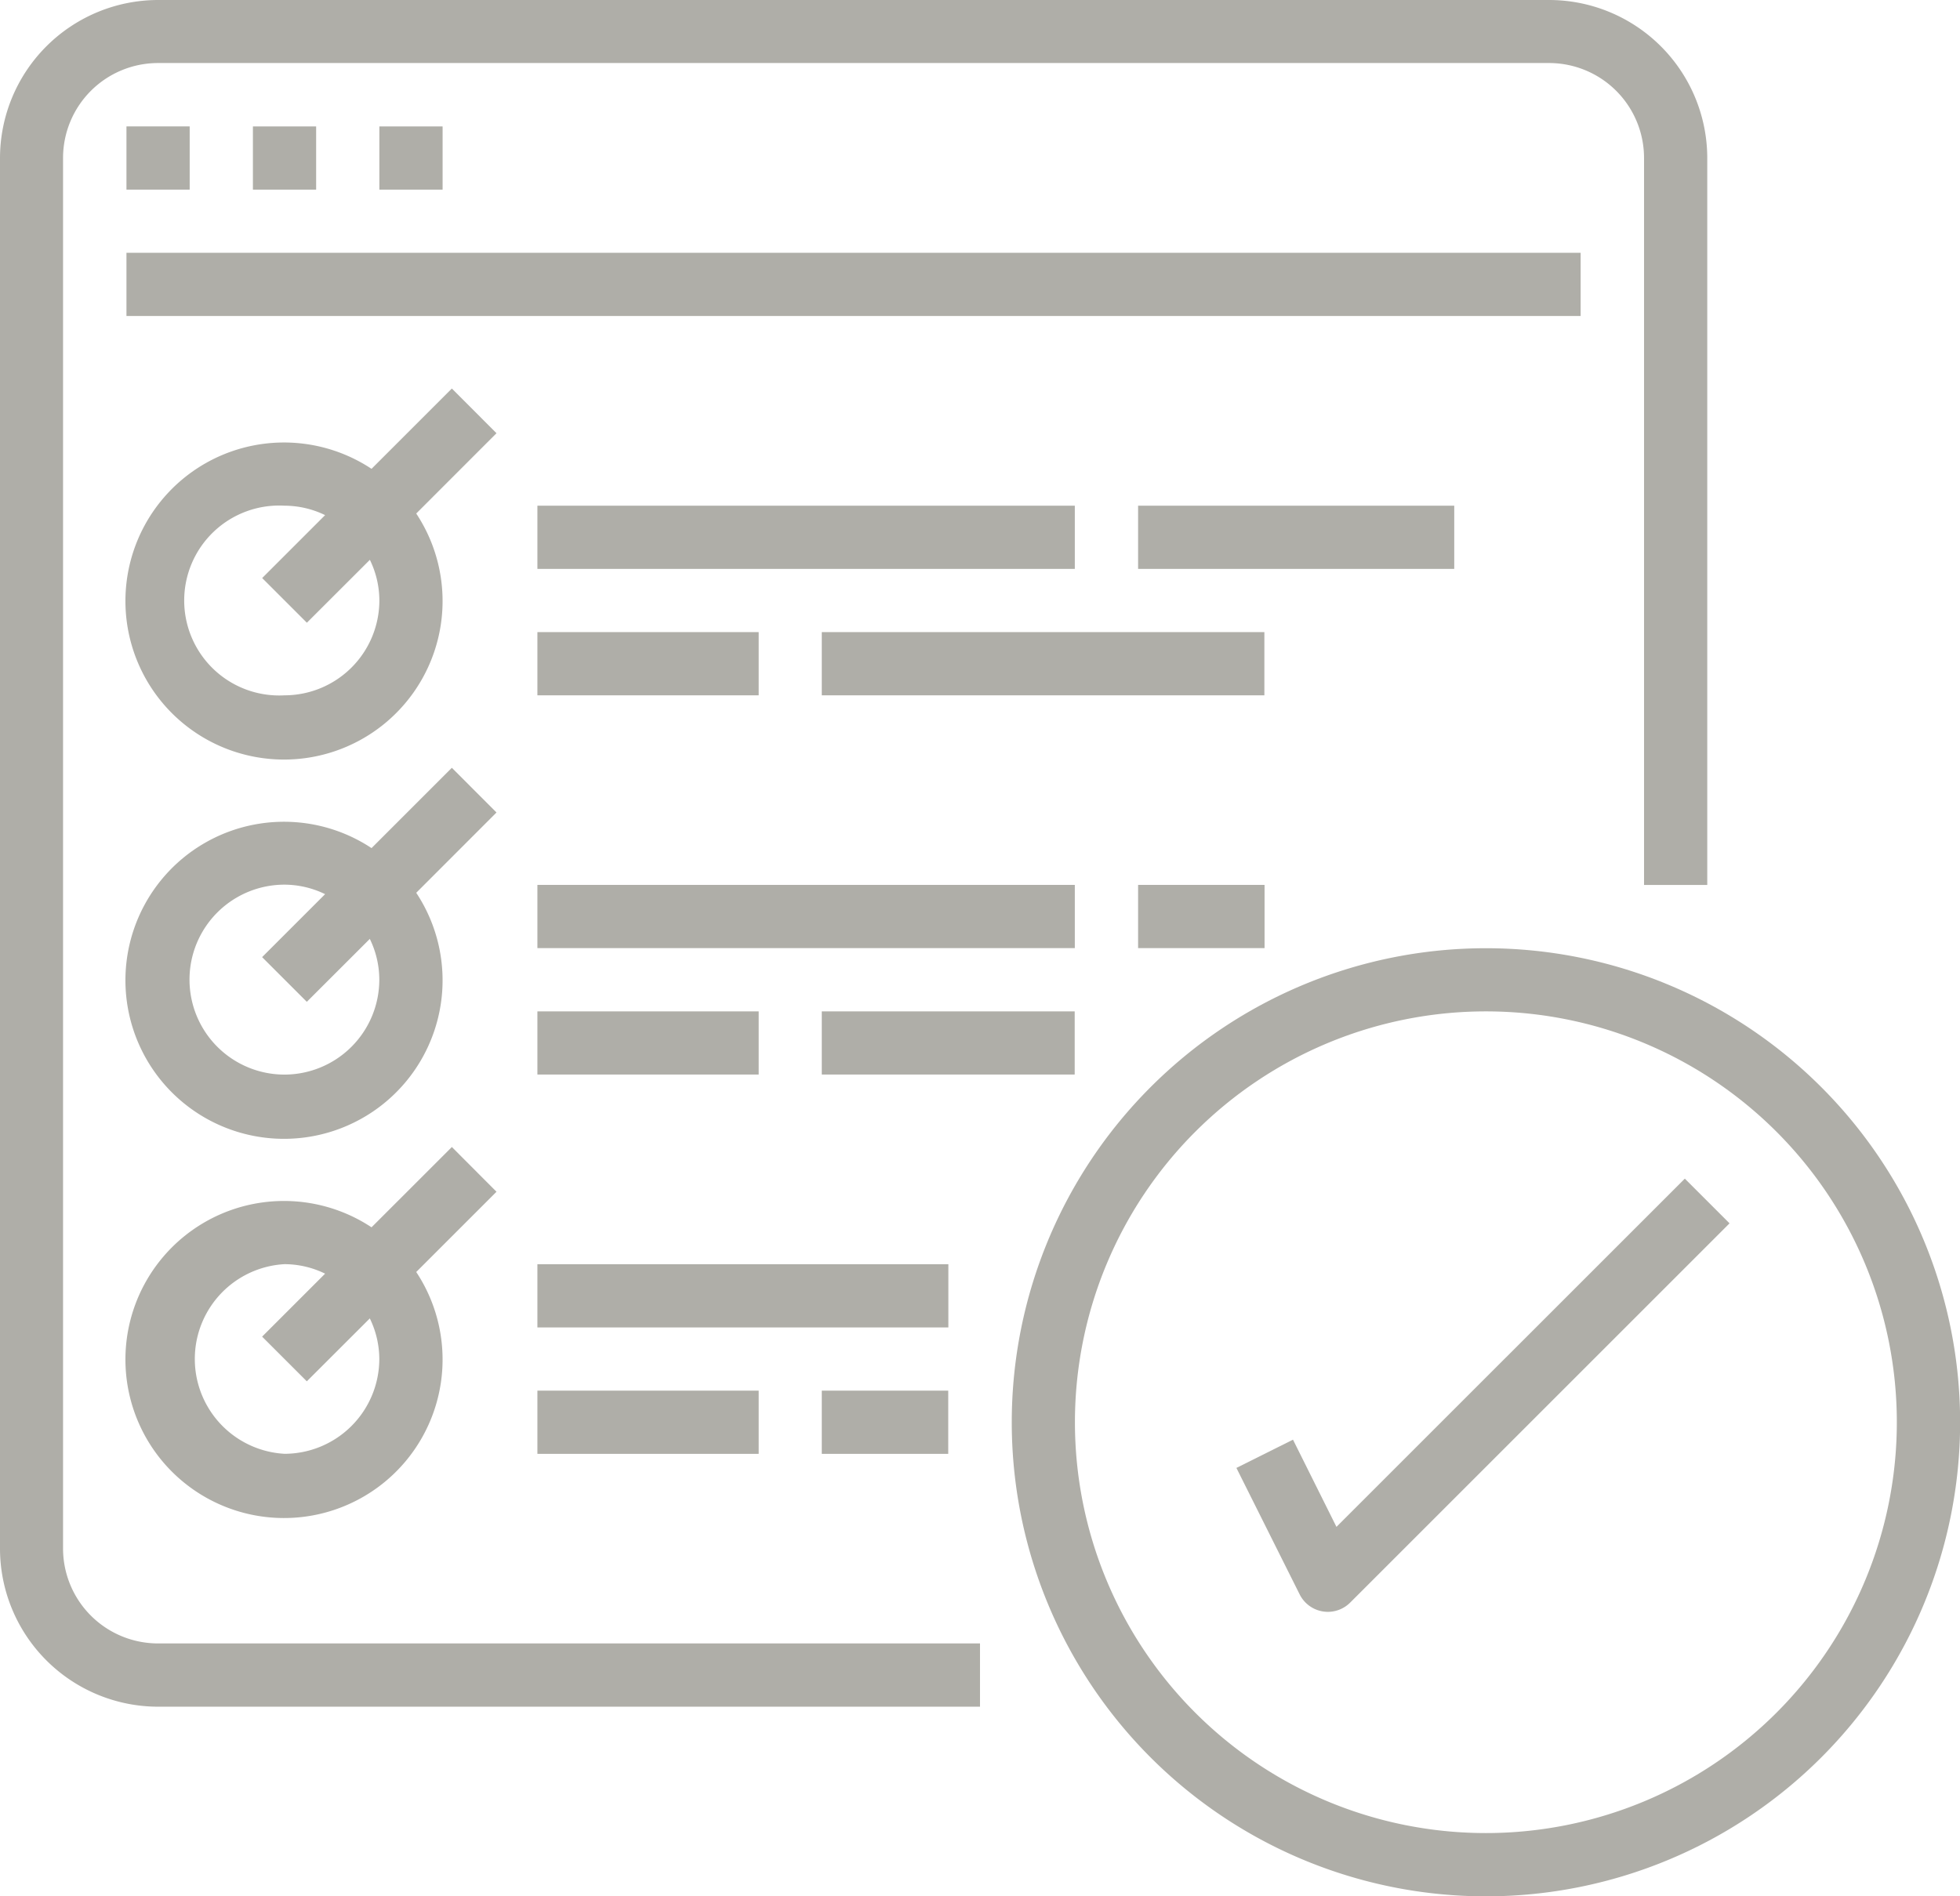 <svg xmlns="http://www.w3.org/2000/svg" width="33.014" height="31.95" viewBox="0 0 33.014 31.95">
  <g id="surface1" transform="translate(0 -0.125)">
    <path id="Path_209" data-name="Path 209" d="M2.662,28.88H16.507V27.814H2.662a1.6,1.6,0,0,1-1.6-1.6V2.787a1.6,1.6,0,0,1,1.6-1.6h23.43a1.6,1.6,0,0,1,1.6,1.6V15.035h1.065V2.787A2.666,2.666,0,0,0,26.092.125H2.662A2.666,2.666,0,0,0,0,2.787v23.43A2.666,2.666,0,0,0,2.662,28.88Zm0,0" fill="#afaea8"/>
    <path id="Path_210" data-name="Path 210" d="M62.344,62.469h1.065v1.065H62.344Zm0,0" transform="translate(-60.214 -60.214)" fill="#afaea8"/>
    <path id="Path_211" data-name="Path 211" d="M124.676,62.469h1.065v1.065h-1.065Zm0,0" transform="translate(-120.416 -60.214)" fill="#afaea8"/>
    <path id="Path_212" data-name="Path 212" d="M187.016,62.469h1.065v1.065h-1.065Zm0,0" transform="translate(-180.626 -60.214)" fill="#afaea8"/>
    <path id="Path_213" data-name="Path 213" d="M62.344,124.8H86.838v1.065H62.344Zm0,0" transform="translate(-60.214 -120.416)" fill="#afaea8"/>
    <path id="Path_214" data-name="Path 214" d="M67.371,191.707l-1.353,1.353a2.671,2.671,0,1,0,.753.753l1.352-1.353Zm-2.819,5.169a1.6,1.6,0,1,1,0-3.195,1.569,1.569,0,0,1,.684.159L64.176,194.9l.753.753,1.061-1.06a1.568,1.568,0,0,1,.16.684A1.6,1.6,0,0,1,64.552,196.876Zm0,0" transform="translate(-59.76 -185.036)" fill="#afaea8"/>
    <path id="Path_215" data-name="Path 215" d="M264.941,249.484h9.052v1.065h-9.052Zm0,0" transform="translate(-255.889 -240.839)" fill="#afaea8"/>
    <path id="Path_216" data-name="Path 216" d="M264.941,311.82h3.727v1.065h-3.727Zm0,0" transform="translate(-255.889 -301.045)" fill="#afaea8"/>
    <path id="Path_217" data-name="Path 217" d="M405.2,311.82h7.455v1.065H405.2Zm0,0" transform="translate(-391.358 -301.045)" fill="#afaea8"/>
    <path id="Path_218" data-name="Path 218" d="M561.047,249.484h5.325v1.065h-5.325Zm0,0" transform="translate(-541.877 -240.839)" fill="#afaea8"/>
    <path id="Path_219" data-name="Path 219" d="M67.371,378.723l-1.353,1.353a2.671,2.671,0,1,0,.753.753l1.352-1.353Zm-2.819,5.169a1.6,1.6,0,0,1,0-3.2,1.571,1.571,0,0,1,.684.16l-1.061,1.061.753.753,1.061-1.06a1.569,1.569,0,0,1,.16.684A1.6,1.6,0,0,1,64.552,383.892Zm0,0" transform="translate(-59.76 -365.662)" fill="#afaea8"/>
    <path id="Path_220" data-name="Path 220" d="M264.941,436.492h9.052v1.065h-9.052Zm0,0" transform="translate(-255.889 -421.458)" fill="#afaea8"/>
    <path id="Path_221" data-name="Path 221" d="M264.941,498.836h3.727V499.9h-3.727Zm0,0" transform="translate(-255.889 -481.671)" fill="#afaea8"/>
    <path id="Path_222" data-name="Path 222" d="M405.2,498.836h4.26V499.9H405.2Zm0,0" transform="translate(-391.358 -481.671)" fill="#afaea8"/>
    <path id="Path_223" data-name="Path 223" d="M561.047,436.492h2.13v1.065h-2.13Zm0,0" transform="translate(-541.877 -421.458)" fill="#afaea8"/>
    <path id="Path_224" data-name="Path 224" d="M67.371,565.738l-1.353,1.353a2.671,2.671,0,1,0,.753.753l1.352-1.352Zm-2.819,5.169a1.6,1.6,0,0,1,0-3.195,1.566,1.566,0,0,1,.684.16l-1.061,1.061.753.753,1.061-1.06a1.569,1.569,0,0,1,.16.684A1.6,1.6,0,0,1,64.552,570.907Zm0,0" transform="translate(-59.76 -546.288)" fill="#afaea8"/>
    <path id="Path_225" data-name="Path 225" d="M264.941,623.512h6.922v1.065h-6.922Zm0,0" transform="translate(-255.889 -602.087)" fill="#afaea8"/>
    <path id="Path_226" data-name="Path 226" d="M264.941,685.852h3.727v1.065h-3.727Zm0,0" transform="translate(-255.889 -662.297)" fill="#afaea8"/>
    <path id="Path_227" data-name="Path 227" d="M405.2,685.852h2.13v1.065H405.2Zm0,0" transform="translate(-391.358 -662.297)" fill="#afaea8"/>
    <path id="Path_228" data-name="Path 228" d="M506.7,483.639a7.987,7.987,0,1,0-7.987-7.987A7.987,7.987,0,0,0,506.7,483.639Zm0-14.91a6.922,6.922,0,1,1-6.923,6.922A6.923,6.923,0,0,1,506.7,468.729Zm0,0" transform="translate(-481.671 -451.564)" fill="#afaea8"/>
    <path id="Path_229" data-name="Path 229" d="M610.473,585.722l-.953.476,1.065,2.13a.532.532,0,0,0,.391.288.6.6,0,0,0,.083.007.534.534,0,0,0,.377-.156l6.39-6.39-.753-.753-5.868,5.867Zm0,0" transform="translate(-588.694 -561.341)" fill="#afaea8"/>
  </g>
</svg>
